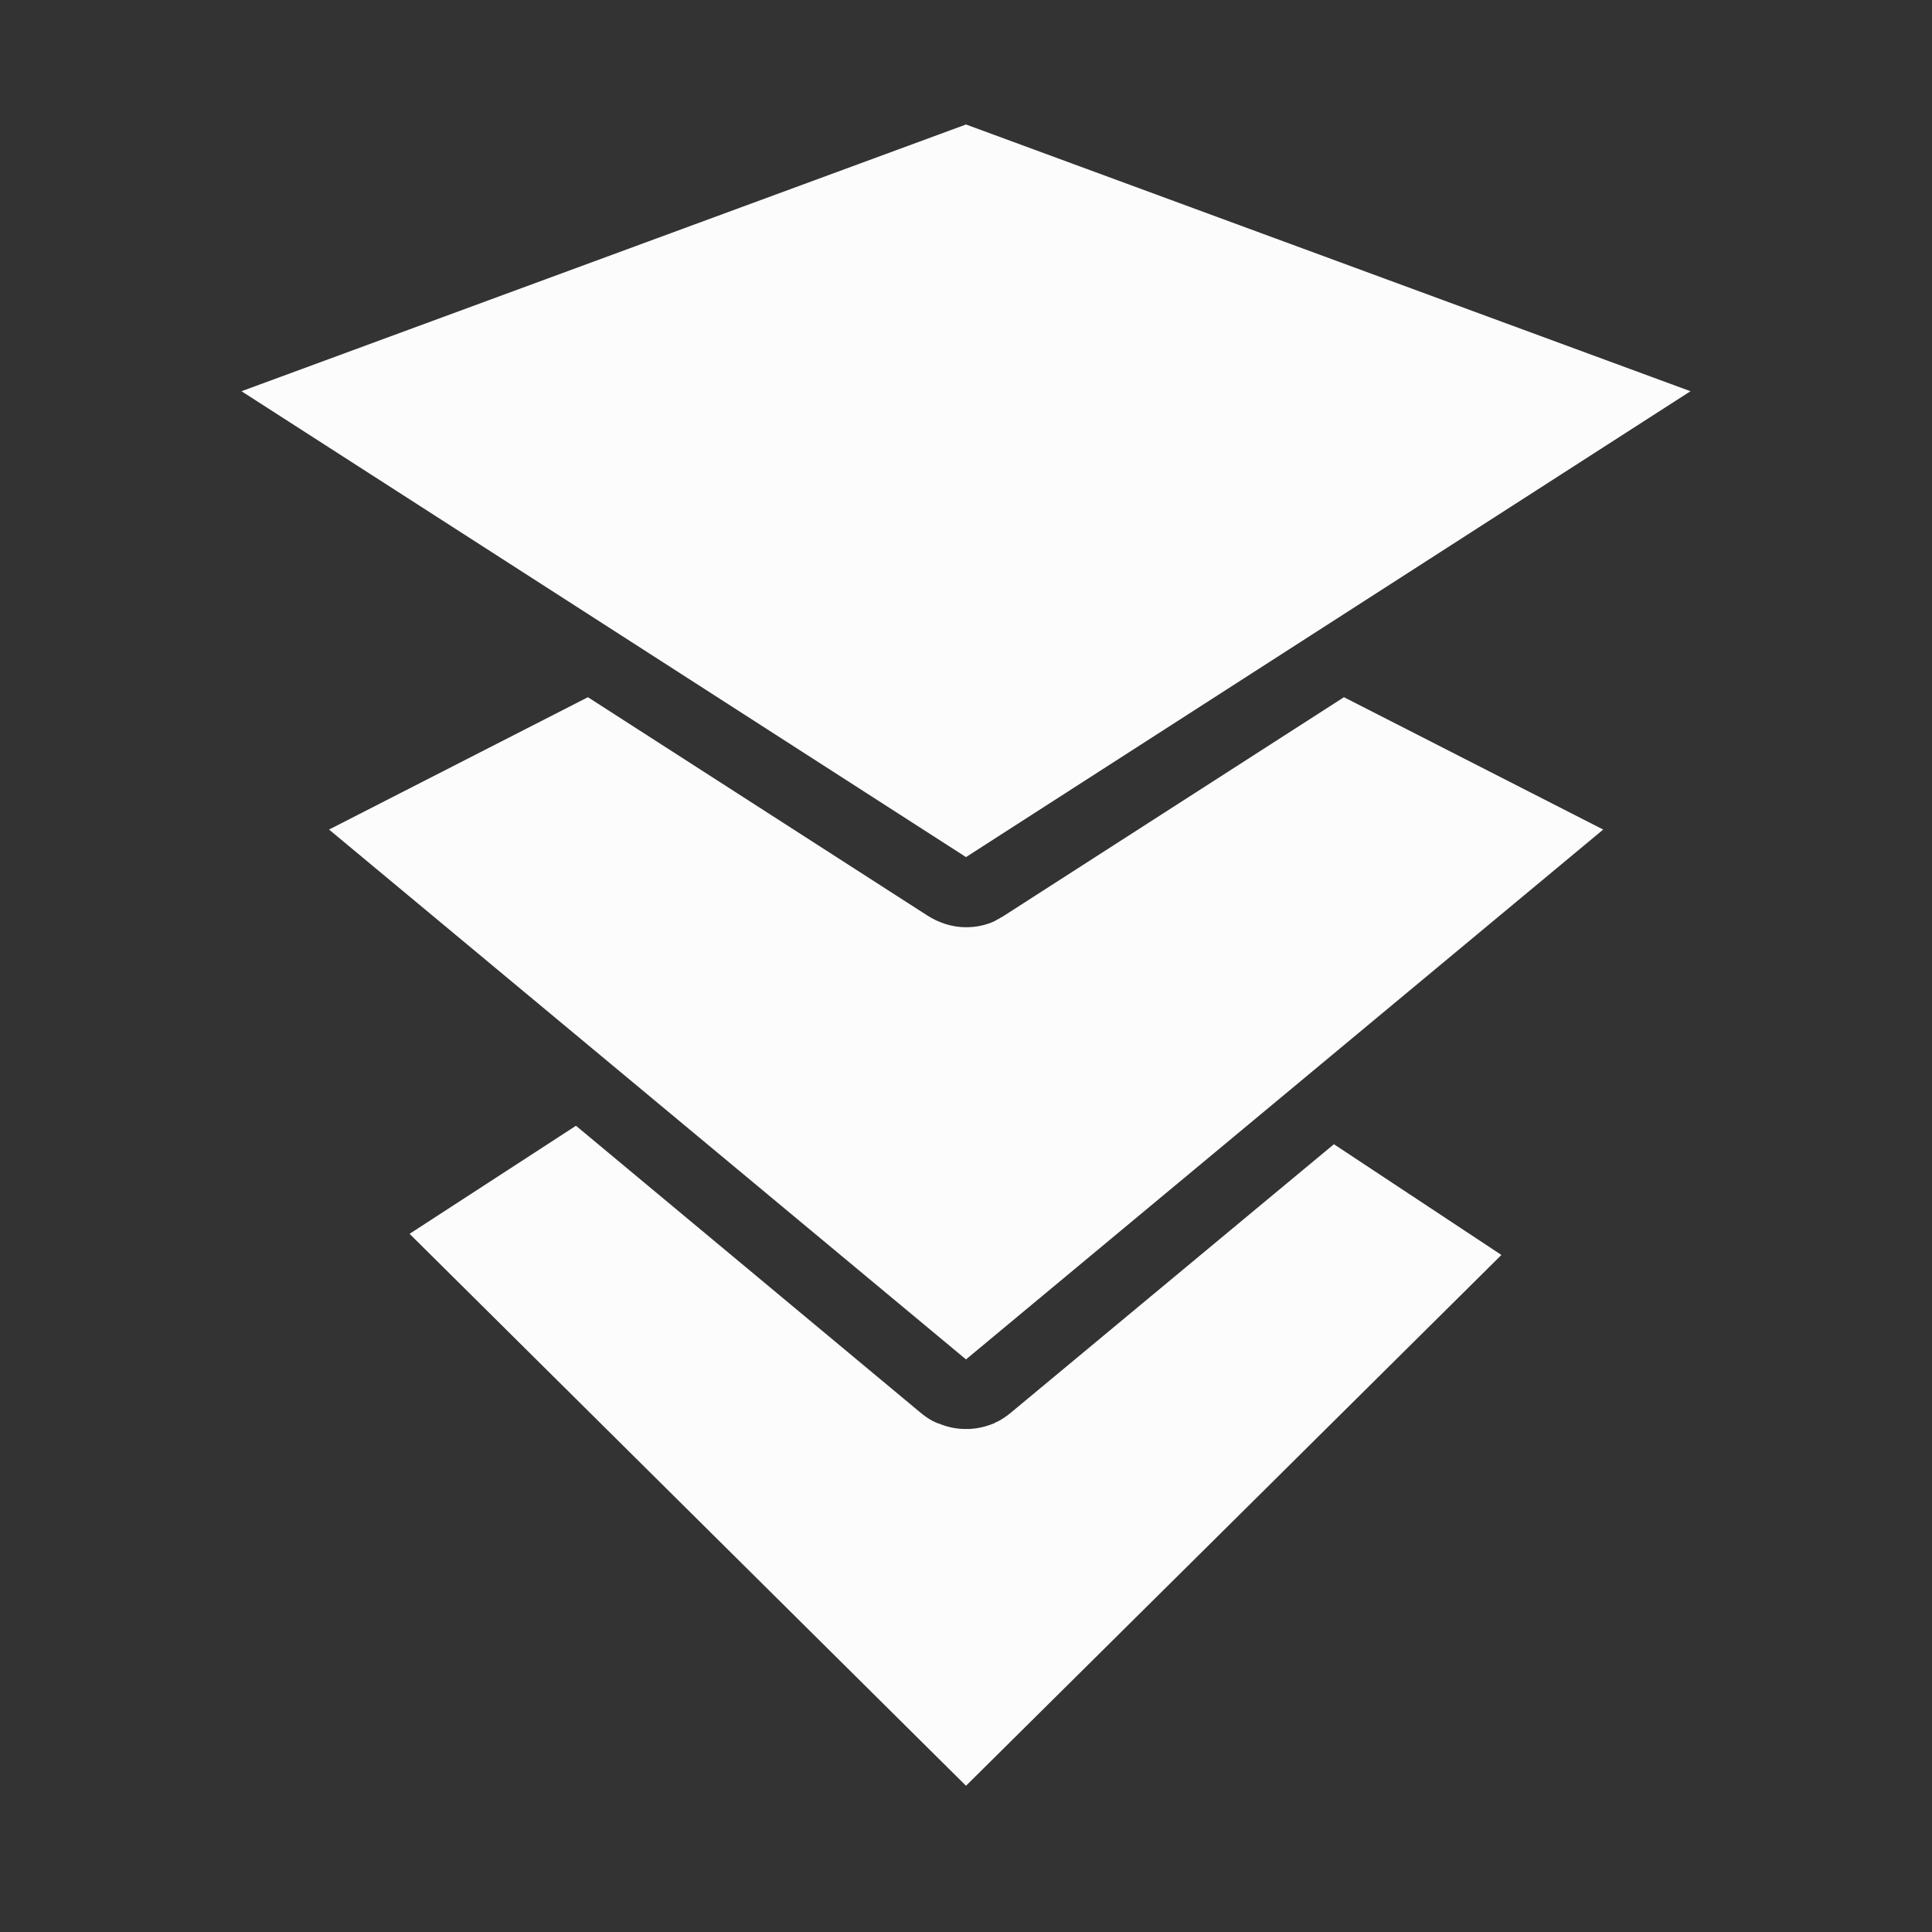 <?xml version="1.0" encoding="UTF-8" standalone="no"?>
<svg
   viewBox="0 0 16 16"
   version="1.1"
   id="svg1"
   sodipodi:docname="folder-fluidd-symbolic16.svg"
   xml:space="preserve"
   inkscape:version="1.4.2 (ebf0e940d0, 2025-05-08)"
   xmlns:inkscape="http://www.inkscape.org/namespaces/inkscape"
   xmlns:sodipodi="http://sodipodi.sourceforge.net/DTD/sodipodi-0.dtd"
   xmlns="http://www.w3.org/2000/svg"
   xmlns:svg="http://www.w3.org/2000/svg"><rect x="0" y="0" width="16" height="16" fill="#333333" stroke="none"/><sodipodi:namedview
     id="namedview1"
     pagecolor="#505050"
     bordercolor="#ffffff"
     borderopacity="1"
     inkscape:showpageshadow="0"
     inkscape:pageopacity="0"
     inkscape:pagecheckerboard="1"
     inkscape:deskcolor="#505050"
     inkscape:zoom="72.25"
     inkscape:cx="7.9930796"
     inkscape:cy="8"
     inkscape:window-width="2556"
     inkscape:window-height="1364"
     inkscape:window-x="0"
     inkscape:window-y="0"
     inkscape:window-maximized="1"
     inkscape:current-layer="svg1" /><defs
     id="defs3051"><style
       type="text/css"
       id="current-color-scheme">.ColorScheme-Text {color:#fcfcfc;}</style></defs><path
     d="m 8,7.098 -6,-3.858 6,-2.209 6,2.209 z m 3.047,2.378 -0.543,0.451 -2.131,1.771 c -0.032,0.027 -0.067,0.051 -0.102,0.07 l -0.011,0.005 -0.003,0.003 h -0.003 l -0.008,0.003 -0.005,0.003 -0.003,0.003 -0.005,0.003 h -0.003 c -0.065,0.027 -0.134,0.043 -0.202,0.046 h -0.054 c -0.07,-0.003 -0.137,-0.019 -0.202,-0.046 h -0.003 l -0.008,-0.003 -0.005,-0.003 -0.008,-0.003 -0.008,-0.003 -0.005,-0.003 -0.011,-0.005 c -0.035,-0.019 -0.07,-0.043 -0.102,-0.07 L 4.77,9.323 3.392,10.218 l 4.608,4.571 2.142,-2.123 2.289,-2.27 0.003,-0.003 z m -2.725,-1.897 c -0.011,0.008 -0.021,0.013 -0.035,0.021 -0.003,0 -0.005,0.003 -0.005,0.003 -0.011,0.005 -0.021,0.013 -0.035,0.019 0,0 -0.003,0 -0.003,0.003 -0.078,0.038 -0.161,0.054 -0.245,0.054 -0.11,0 -0.223,-0.035 -0.322,-0.099 l -2.808,-1.806 -2.144,1.096 5.275,4.388 5.277,-4.388 -2.147,-1.096 z"
     id="path2"
     class="ColorScheme-Text"
     style="fill:currentColor" /></svg>
